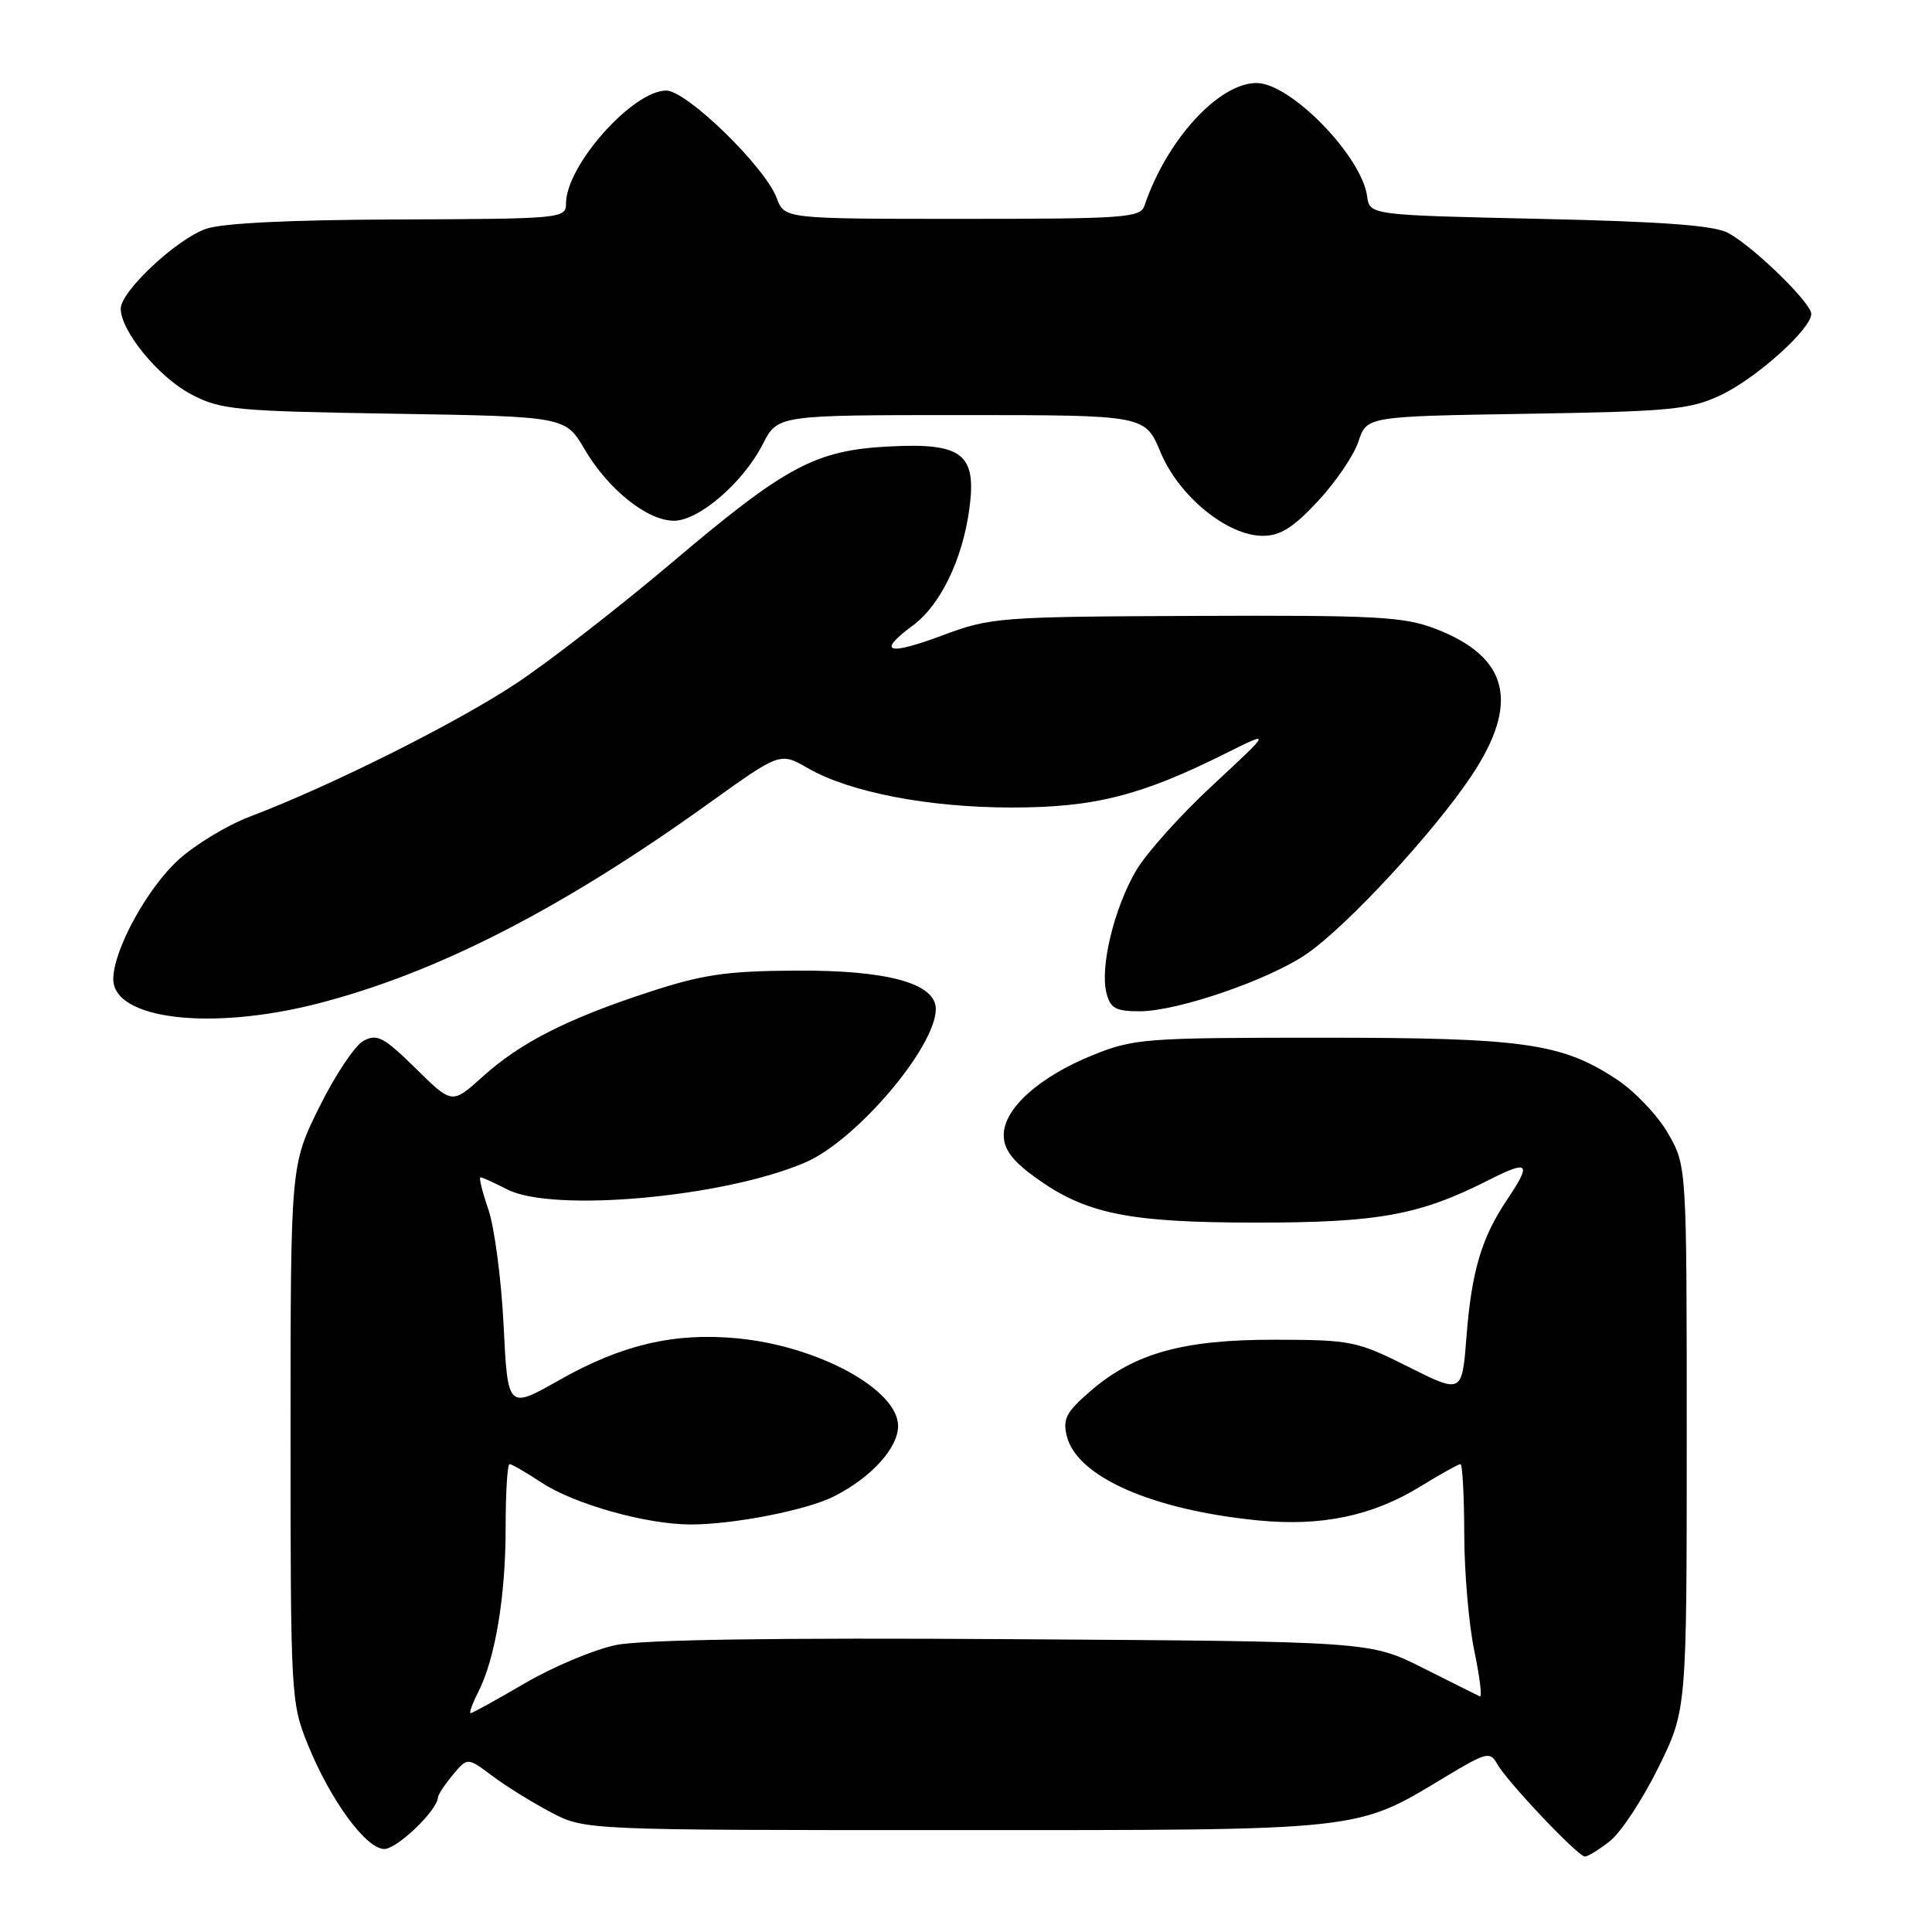 <?xml version="1.0" encoding="UTF-8" standalone="no"?>
<!DOCTYPE svg PUBLIC "-//W3C//DTD SVG 1.1//EN" "http://www.w3.org/Graphics/SVG/1.1/DTD/svg11.dtd" >
<svg xmlns="http://www.w3.org/2000/svg" xmlns:xlink="http://www.w3.org/1999/xlink" version="1.1" viewBox="0 0 256 256">
 <g >
 <path fill="currentColor"
d=" M 213.33 243.95 C 214.77 242.82 217.64 238.46 219.72 234.25 C 223.50 226.60 223.50 226.60 223.50 190.55 C 223.50 154.50 223.50 154.50 221.04 150.21 C 219.69 147.84 216.64 144.62 214.26 143.05 C 206.95 138.21 201.95 137.50 175.00 137.50 C 151.75 137.50 150.21 137.62 144.80 139.81 C 137.71 142.67 133.00 146.90 133.00 150.39 C 133.00 152.29 134.13 153.80 137.16 156.00 C 143.86 160.85 149.48 162.00 166.50 162.00 C 182.67 162.00 188.10 161.01 197.25 156.37 C 202.62 153.65 202.99 154.06 199.66 159.02 C 196.31 164.01 194.99 168.46 194.32 177.09 C 193.73 184.68 193.73 184.68 186.61 181.11 C 179.82 177.70 179.03 177.54 169.00 177.52 C 156.76 177.50 150.31 179.29 144.46 184.35 C 141.27 187.11 140.79 188.03 141.36 190.30 C 142.71 195.69 152.65 200.07 166.68 201.46 C 175.09 202.29 181.85 200.88 188.25 196.94 C 190.88 195.32 193.25 194.00 193.52 194.00 C 193.78 194.00 194.01 198.16 194.02 203.25 C 194.03 208.34 194.63 215.33 195.36 218.78 C 196.08 222.23 196.41 224.93 196.09 224.78 C 195.76 224.63 192.36 222.93 188.52 221.00 C 181.55 217.50 181.55 217.50 134.19 217.20 C 102.76 216.99 85.08 217.26 81.59 217.98 C 78.71 218.58 73.30 220.85 69.56 223.03 C 65.83 225.22 62.59 227.00 62.36 227.00 C 62.14 227.00 62.58 225.76 63.35 224.25 C 65.61 219.83 67.00 211.53 67.00 202.45 C 67.00 197.80 67.23 194.00 67.52 194.00 C 67.81 194.00 69.72 195.11 71.77 196.46 C 76.12 199.32 85.66 202.00 91.53 202.00 C 97.22 202.00 106.86 200.11 110.48 198.29 C 115.43 195.80 119.00 191.88 119.00 188.95 C 119.00 184.12 108.36 178.33 97.63 177.33 C 89.31 176.55 82.38 178.19 74.12 182.86 C 67.28 186.74 67.28 186.74 66.73 175.62 C 66.43 169.50 65.51 162.59 64.71 160.25 C 63.90 157.91 63.43 156.00 63.67 156.00 C 63.90 156.00 65.49 156.72 67.18 157.59 C 73.21 160.71 95.95 158.66 106.71 154.03 C 113.47 151.12 123.99 138.75 124.00 133.70 C 124.00 130.30 117.61 128.54 105.50 128.61 C 96.28 128.66 93.12 129.12 86.00 131.45 C 75.11 135.01 68.94 138.16 63.91 142.70 C 59.90 146.32 59.90 146.32 55.07 141.56 C 50.86 137.42 49.96 136.95 48.17 137.91 C 47.03 138.52 44.39 142.48 42.30 146.71 C 38.50 154.40 38.50 154.40 38.50 189.95 C 38.50 224.65 38.55 225.63 40.78 231.14 C 43.77 238.52 48.50 245.00 50.92 245.00 C 52.62 245.00 57.95 239.89 58.03 238.17 C 58.05 237.80 58.94 236.45 60.00 235.18 C 61.94 232.85 61.94 232.85 65.22 235.31 C 67.02 236.66 70.53 238.84 73.00 240.14 C 77.50 242.50 77.50 242.50 126.50 242.50 C 181.06 242.50 179.53 242.67 191.56 235.42 C 196.94 232.18 197.45 232.05 198.37 233.71 C 199.69 236.08 209.09 246.00 210.01 246.00 C 210.41 246.00 211.90 245.08 213.33 243.95 Z  M 42.01 133.00 C 57.77 128.97 74.41 120.46 93.96 106.42 C 103.37 99.67 103.37 99.67 107.03 101.78 C 112.61 104.99 123.04 107.00 134.09 107.00 C 144.98 107.00 151.20 105.43 162.40 99.83 C 168.50 96.79 168.50 96.79 160.74 103.99 C 156.46 107.95 151.88 113.06 150.54 115.35 C 147.64 120.31 145.74 128.11 146.60 131.53 C 147.12 133.61 147.81 134.00 151.01 134.00 C 156.05 134.00 168.22 129.81 173.18 126.37 C 178.53 122.67 189.96 110.31 194.95 102.84 C 201.41 93.17 199.94 87.07 190.24 83.33 C 186.04 81.71 182.43 81.51 158.50 81.61 C 132.25 81.72 131.31 81.79 124.75 84.24 C 117.54 86.92 116.16 86.42 120.97 82.87 C 124.61 80.17 127.53 74.15 128.44 67.46 C 129.44 60.14 127.53 58.65 117.80 59.16 C 108.02 59.67 104.15 61.74 89.00 74.57 C 82.12 80.39 72.90 87.56 68.50 90.49 C 60.67 95.71 43.84 104.14 33.12 108.20 C 30.16 109.32 25.93 111.87 23.71 113.87 C 19.54 117.63 15.03 125.85 15.01 129.72 C 14.99 135.06 27.82 136.62 42.01 133.00 Z  M 174.63 66.41 C 176.98 63.89 179.40 60.33 180.00 58.50 C 181.10 55.17 181.10 55.17 202.30 54.83 C 221.42 54.52 223.94 54.27 228.00 52.36 C 232.73 50.12 240.00 43.60 240.00 41.59 C 240.00 40.14 232.40 32.72 229.00 30.87 C 227.18 29.87 220.34 29.36 204.00 29.00 C 181.50 28.50 181.50 28.50 181.15 26.00 C 180.40 20.63 170.99 11.00 166.50 11.00 C 161.48 11.00 154.58 18.55 151.65 27.25 C 151.11 28.85 149.05 29.00 127.51 29.00 C 103.95 29.00 103.95 29.00 102.92 26.25 C 101.37 22.10 90.99 12.00 88.28 12.00 C 83.83 12.00 75.00 21.94 75.00 26.95 C 75.00 28.95 74.49 29.00 52.75 29.08 C 38.31 29.13 29.35 29.57 27.24 30.34 C 23.29 31.77 16.00 38.62 16.00 40.90 C 16.00 43.86 20.99 49.95 25.28 52.22 C 29.21 54.30 31.04 54.48 52.21 54.82 C 74.92 55.19 74.92 55.19 77.48 59.56 C 80.60 64.87 85.77 69.00 89.31 69.00 C 92.61 69.00 98.48 63.94 101.08 58.84 C 103.04 55.00 103.04 55.00 127.39 55.00 C 151.73 55.00 151.73 55.00 153.78 59.93 C 156.21 65.76 162.62 71.00 167.33 71.00 C 169.64 71.00 171.37 69.91 174.63 66.41 Z "/>
</g>
</svg>